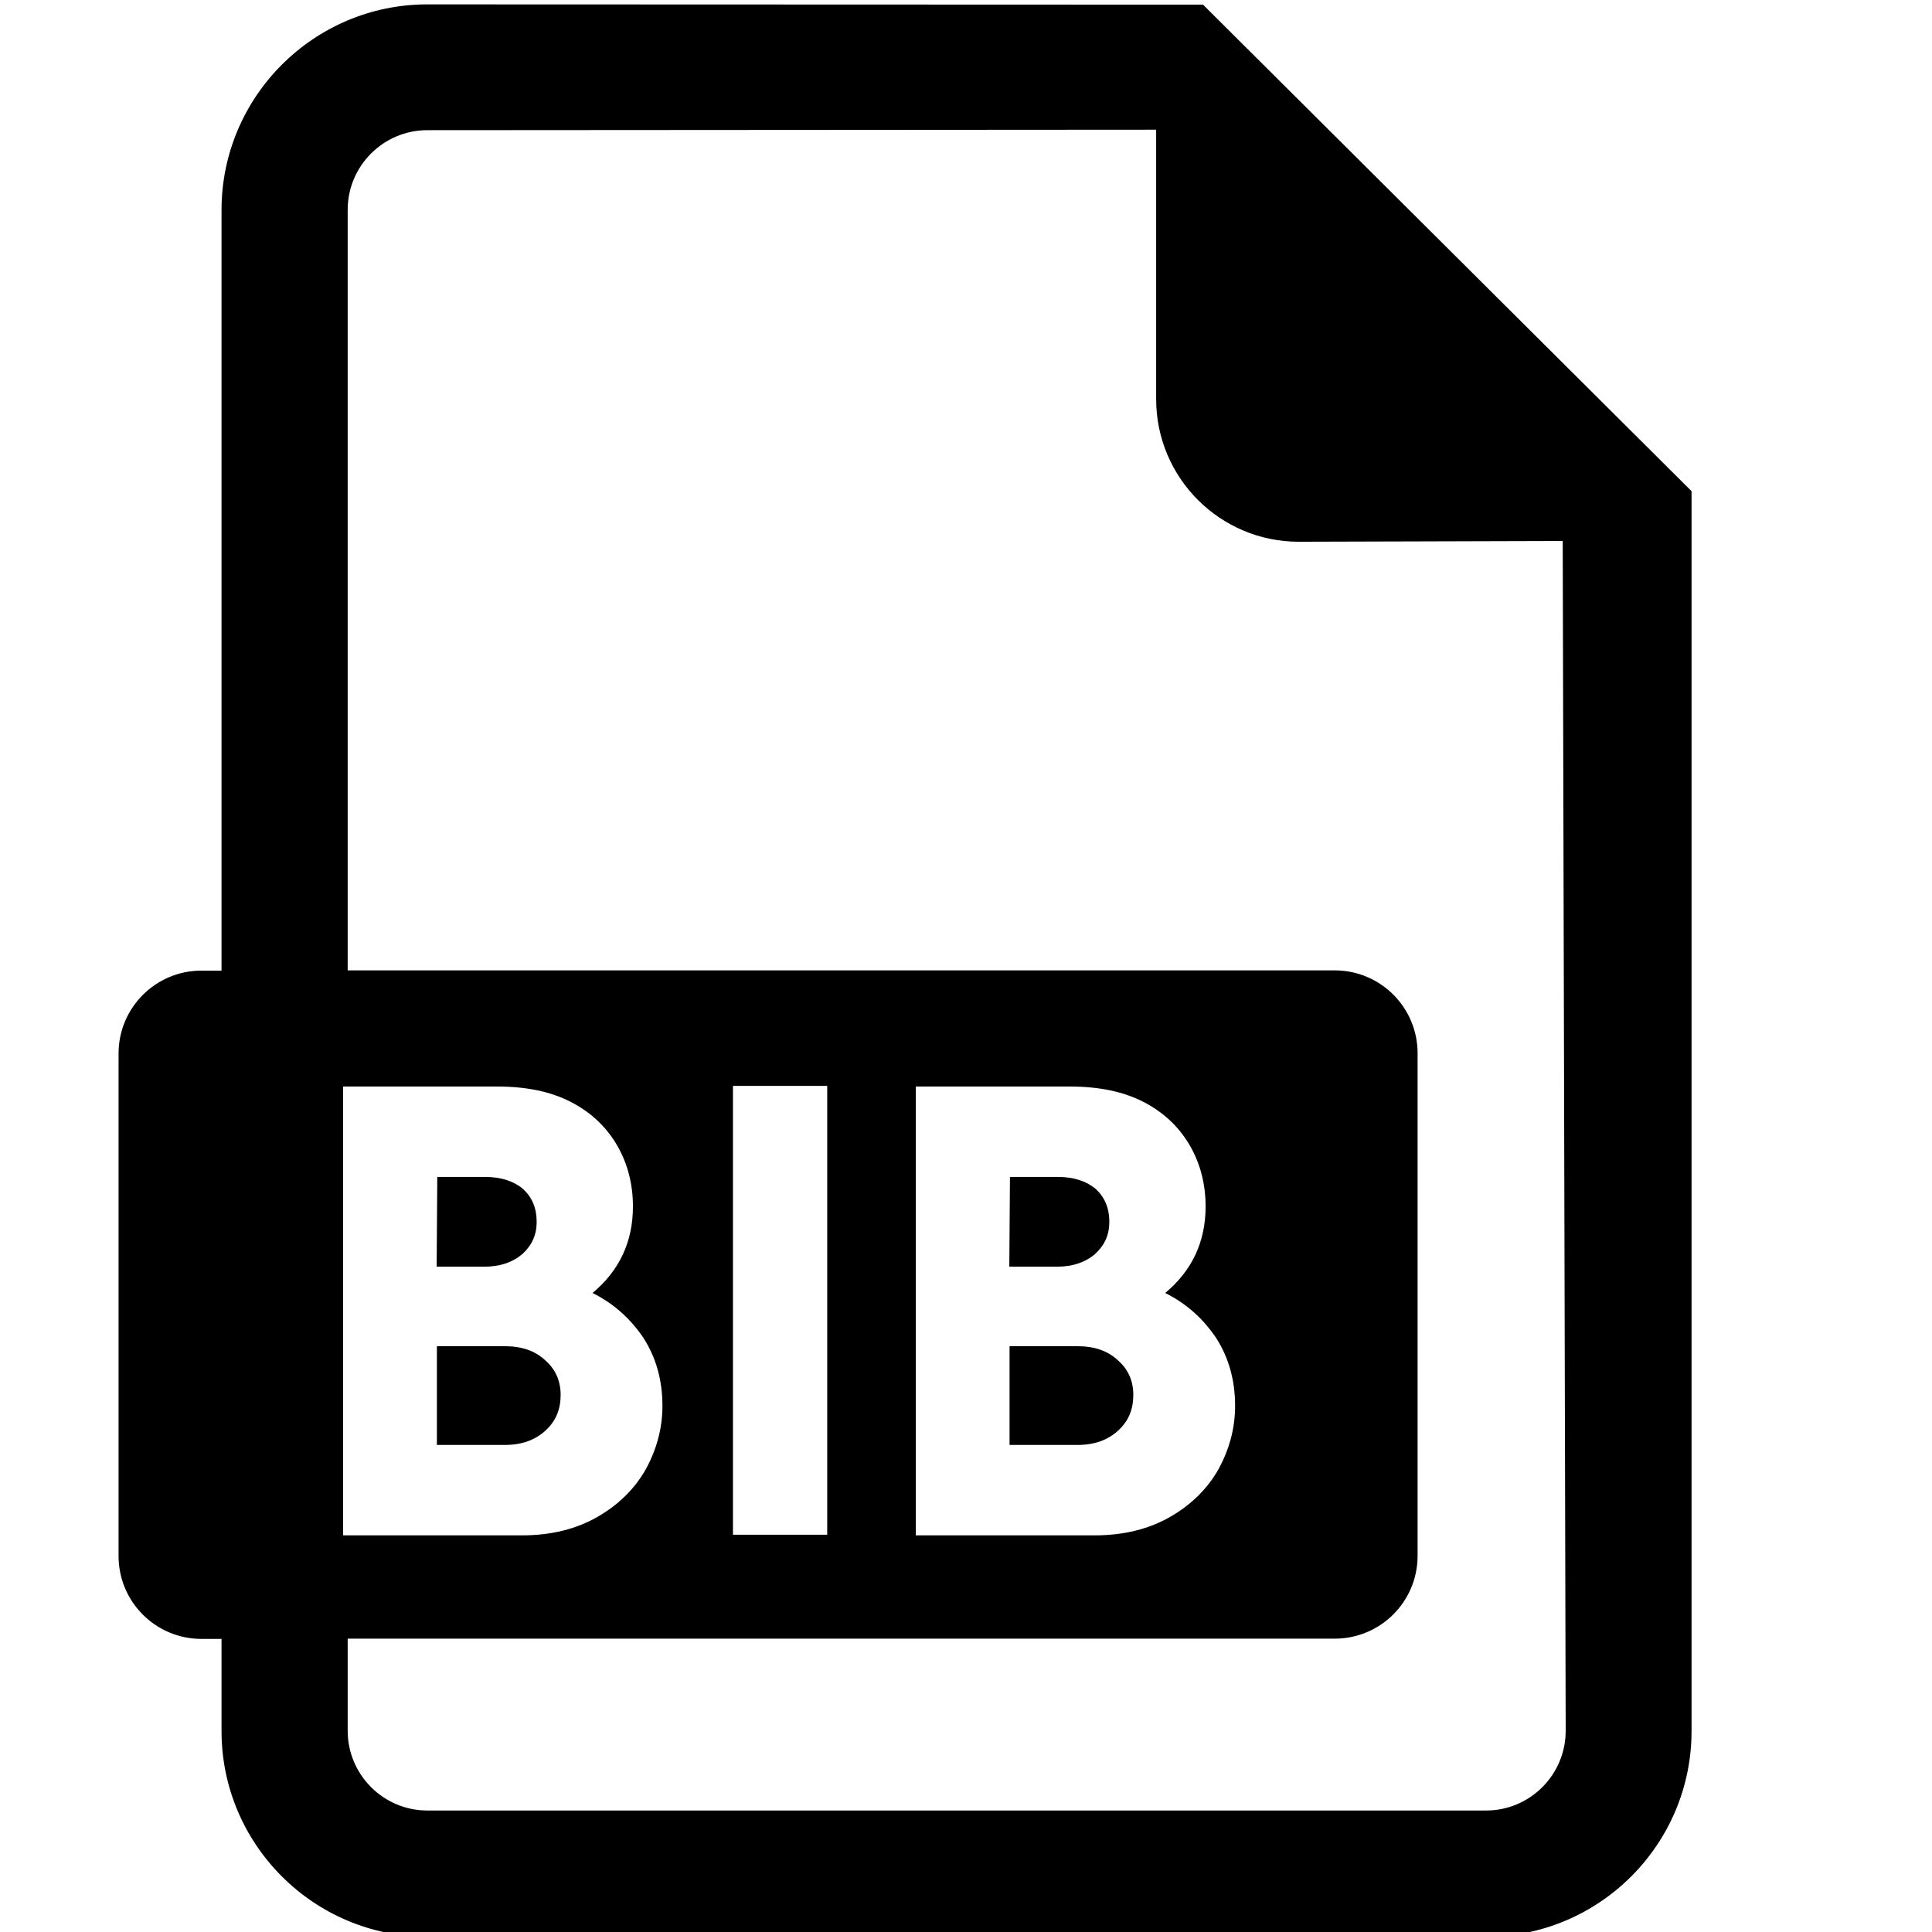 <svg enable-background="new 0 0 482.14 482.14" version="1.1" viewBox="0 0 482.1 482.1" xml:space="preserve" xmlns="http://www.w3.org/2000/svg">

	
	
	<path d="m106.6 1.093c-28.29 0-51.32 23.04-51.32 51.31v189.8h-5.012c-11.42 0-20.68 9.252-20.68 20.68v125.4c0 11.43 9.259 20.68 20.68 20.68h5.012v23c0 28.3 23.03 51.31 51.32 51.31h264.2c28.27 0 51.3-23.01 51.3-51.31v-309.4l-121.9-121.4zm181.9 31.27v67.23c0 19.64 15.93 35.59 35.59 35.59l65.86-.19.742 296.9c0 10.97-8.904 19.89-19.86 19.89l-.004-.002h-264.2c-10.95 0-19.87-8.922-19.87-19.89v-22.99h246.3c11.42 0 20.68-9.251 20.68-20.68v-125.4c0-11.43-9.26-20.68-20.68-20.68h-246.3v-189.8c0-10.94 8.922-19.86 19.87-19.86zm-105.6 238.6h23.52v112h-23.52zm-97.28.16h38.4c7.36 0 13.6 1.28 18.72 4 5.12 2.72 8.801 6.401 11.36 10.88s3.84 9.599 3.84 15.04c0 8.8-3.36 16-10.08 21.6 5.44 2.72 9.599 6.561 12.8 11.36 3.04 4.8 4.641 10.4 4.641 16.8 0 5.6-1.44 10.88-4.16 15.84-2.72 4.8-6.72 8.8-12 11.84s-11.52 4.641-18.88 4.641h-44.64zm142.9 0h38.4c7.36 0 13.6 1.28 18.72 4s8.799 6.401 11.36 10.88 3.84 9.599 3.84 15.04c0 8.8-3.36 16-10.08 21.6 5.44 2.72 9.601 6.561 12.8 11.36 3.04 4.8 4.641 10.4 4.641 16.8 0 5.6-1.44 10.88-4.16 15.84-2.72 4.8-6.72 8.8-12 11.84-5.28 3.04-11.52 4.641-18.88 4.641h-44.64zm-119.4 22.56-.16 22.4h11.84c4 0 7.2-1.121 9.6-3.201 2.4-2.24 3.521-4.8 3.521-8 0-3.36-1.121-6.08-3.361-8.16-2.24-1.92-5.439-3.039-9.439-3.039zm142.9 0-.16 22.4h11.84c4 0 7.2-1.121 9.6-3.201 2.4-2.24 3.52-4.8 3.52-8 0-3.36-1.119-6.08-3.359-8.16-2.24-1.92-5.439-3.039-9.439-3.039zm-143 42.24v24.64h16.96c4.32 0 7.68-1.28 10.24-3.68s3.68-5.279 3.68-8.799-1.28-6.401-3.84-8.641c-2.56-2.4-5.92-3.52-10.08-3.52zm142.9 0v24.64h16.96c4.32 0 7.68-1.28 10.24-3.68s3.68-5.279 3.68-8.799c1e-5-3.52-1.28-6.401-3.84-8.641-2.56-2.4-5.92-3.52-10.08-3.52z"/>
















</svg>
